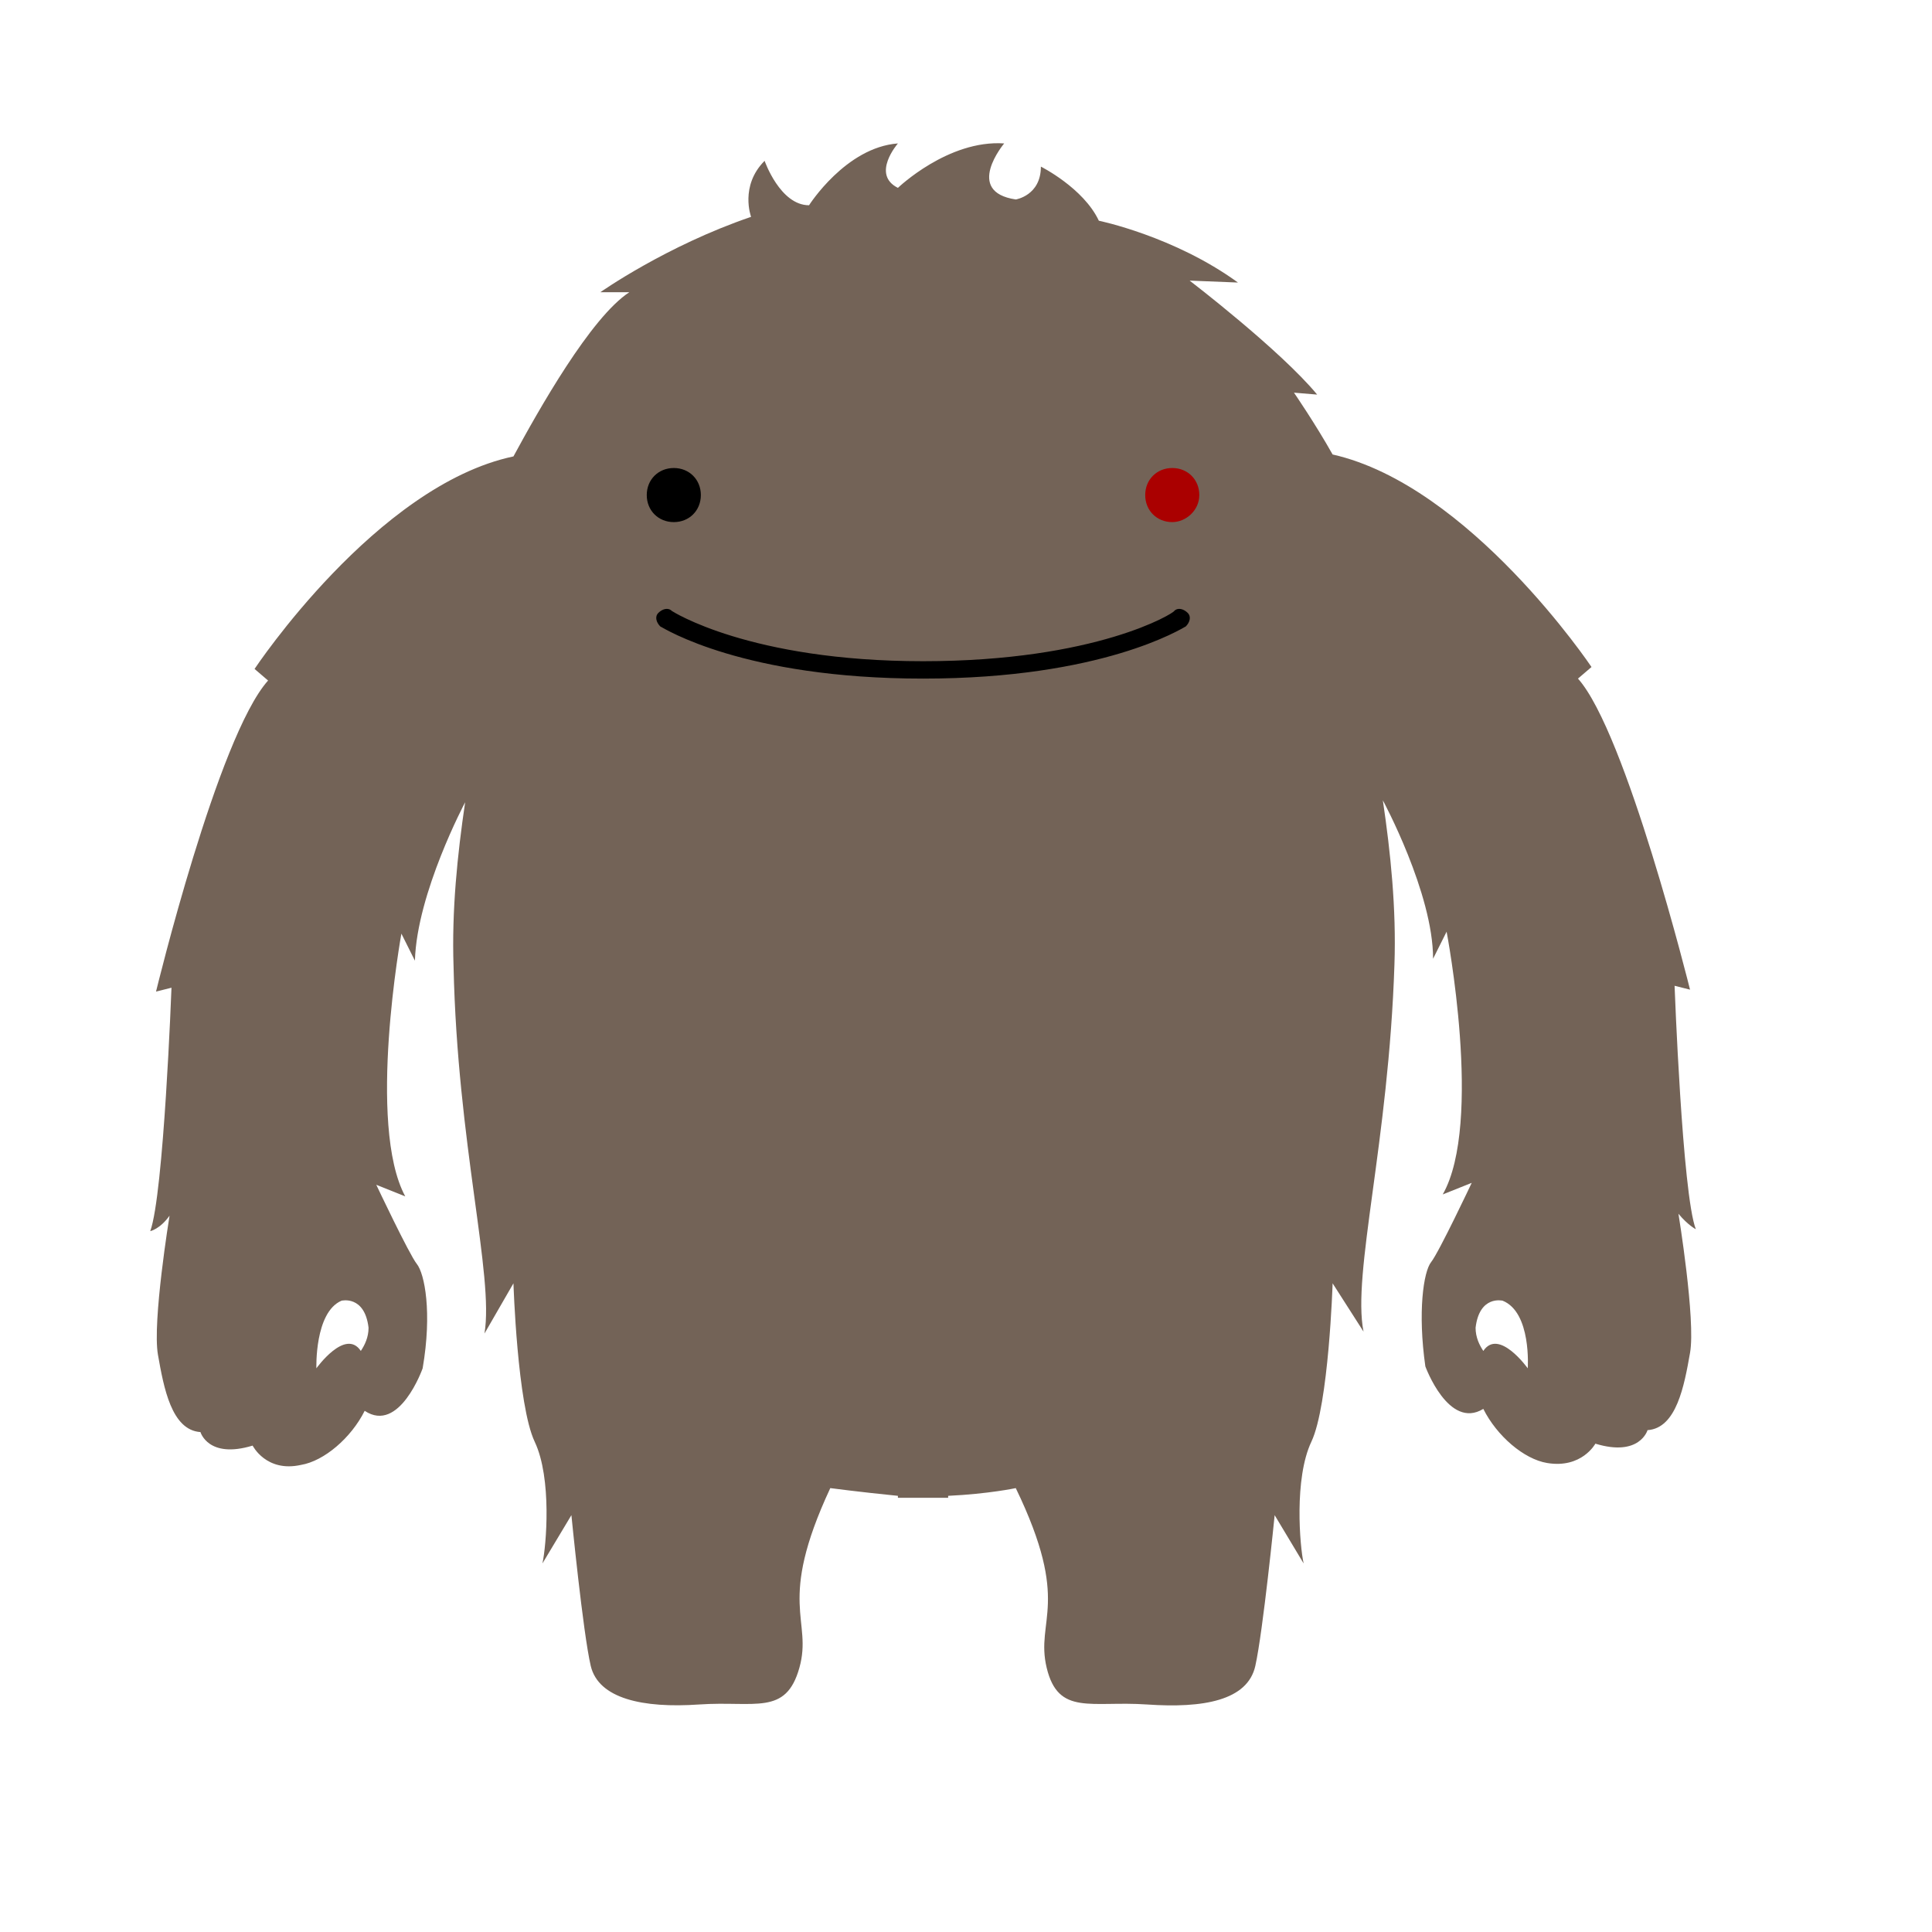 <?xml version="1.0" encoding="UTF-8" standalone="no"?>
<svg
   version="1.1"
   id="Layer_1"
   x="0px"
   y="0px"
   viewBox="0 0 100 100"
   style="enable-background:new 0 0 100 100;"
   xml:space="preserve"
   sodipodi:docname="output.svg"
   inkscape:version="1.3.2 (091e20e, 2023-11-25)"
   xmlns:inkscape="http://www.inkscape.org/namespaces/inkscape"
   xmlns:sodipodi="http://sodipodi.sourceforge.net/DTD/sodipodi-0.dtd"
   xmlns="http://www.w3.org/2000/svg"
   xmlns:svg="http://www.w3.org/2000/svg"><defs
   id="defs2" /><sodipodi:namedview
   id="namedview2"
   pagecolor="#ffffff"
   bordercolor="#000000"
   borderopacity="0.25"
   inkscape:showpageshadow="2"
   inkscape:pageopacity="0.0"
   inkscape:pagecheckerboard="0"
   inkscape:deskcolor="#d1d1d1"
   inkscape:zoom="2.36"
   inkscape:cx="49.788136"
   inkscape:cy="50.211864"
   inkscape:window-width="1920"
   inkscape:window-height="862"
   inkscape:window-x="0"
   inkscape:window-y="25"
   inkscape:window-maximized="0"
   inkscape:current-layer="Layer_1" />
<style
   type="text/css"
   id="style1">
	.st0{fill:#736357;}
</style>
<ellipse
   cx="48.2"
   cy="32.3"
   rx="16.2"
   ry="3.3"
   id="ellipse1" />
<circle
   cx="61.1"
   cy="25.2"
   r="2.1"
   id="circle1"
   style="fill:#aa0000" />
<circle
   cx="35.3"
   cy="25.2"
   r="2.1"
   id="circle2" />
<g
   id="g2"
   transform="translate(-0.424,0.424)">
	<path
   class="st0"
   d="M 88.2,63.2 C 87.5,61.4 87.1,50.6 87.1,50.6 l 0.8,0.2 c 0,0 -3.3,-13.3 -5.8,-16.1 l 0.7,-0.6 c 0,0 -6.3,-9.4 -13.4,-11 -0.9,-1.6 -2,-3.2 -2,-3.2 L 68.6,20 C 66.7,17.7 62,14.1 62,14.1 l 2.5,0.1 C 61.2,11.8 57.3,11 57.3,11 56.5,9.3 54.3,8.2 54.3,8.2 54.3,9.7 53,9.9 53,9.9 50.3,9.5 52.4,7 52.4,7 49.5,6.8 46.9,9.3 46.9,9.3 45.5,8.6 46.9,7 46.9,7 44.2,7.2 42.3,10.2 42.3,10.2 40.8,10.2 40,7.9 40,7.9 c -1.3,1.3 -0.7,2.9 -0.7,2.9 -4.4,1.5 -7.8,3.9 -7.8,3.9 H 33 c -2,1.3 -4.7,6.1 -6,8.5 -7.1,1.5 -13.4,11 -13.4,11 l 0.7,0.6 C 11.7,37.7 8.5,50.9 8.5,50.9 l 0.8,-0.2 c 0,0 -0.4,10.7 -1.1,12.6 0,0 0.5,-0.1 1,-0.8 0,0 -0.9,5.5 -0.6,7.2 0.3,1.7 0.7,3.9 2.2,4 0,0 0.4,1.4 2.7,0.7 0,0 0.7,1.4 2.5,1 1.2,-0.2 2.6,-1.4 3.3,-2.8 1.8,1.2 3,-2.2 3,-2.2 0.5,-2.9 0.1,-4.9 -0.3,-5.4 -0.4,-0.5 -2.1,-4.1 -2.1,-4.1 l 1.5,0.6 c -2,-3.7 -0.2,-13.6 -0.2,-13.6 l 0.7,1.4 c 0.1,-3.5 2.6,-8.2 2.6,-8.2 -0.4,2.7 -0.7,5.6 -0.6,8.5 0.2,9.2 2.1,16 1.6,19 L 27,66 c 0,0 0.2,6.3 1.1,8.2 0.9,1.9 0.6,5.4 0.4,6.3 L 30,78 c 0,0 0.6,6.1 1,7.8 0.4,1.7 2.7,2.2 5.6,2 2.9,-0.2 4.5,0.6 5.2,-1.9 0.7,-2.5 -1.2,-3.3 1.6,-9.3 0,0 1.5,0.2 3.5,0.4 v 0.1 c 0.4,0 0.9,0 1.3,0 0.4,0 0.9,0 1.3,0 V 77 c 2.1,-0.1 3.5,-0.4 3.5,-0.4 2.9,6 1,6.8 1.6,9.3 0.6,2.5 2.3,1.7 5.2,1.9 2.9,0.2 5.2,-0.2 5.6,-2 0.4,-1.8 1,-7.8 1,-7.8 l 1.5,2.5 c -0.2,-0.9 -0.5,-4.4 0.4,-6.3 0.9,-1.9 1.1,-8.2 1.1,-8.2 l 1.6,2.5 c -0.6,-3 1.3,-9.8 1.6,-19 0.1,-2.9 -0.2,-5.8 -0.6,-8.5 0,0 2.6,4.8 2.6,8.2 l 0.7,-1.4 c 0,0 1.9,9.9 -0.2,13.6 l 1.5,-0.6 c 0,0 -1.7,3.6 -2.1,4.1 -0.4,0.5 -0.7,2.6 -0.3,5.4 0,0 1.2,3.3 3,2.2 0.7,1.4 2.1,2.6 3.3,2.8 1.8,0.3 2.5,-1 2.5,-1 2.3,0.7 2.7,-0.7 2.7,-0.7 1.5,-0.1 1.9,-2.3 2.2,-4 0.3,-1.7 -0.6,-7.2 -0.6,-7.2 0.5,0.6 0.9,0.8 0.9,0.8 z m -69.1,6.3 c -0.8,-1.2 -2.3,0.9 -2.3,0.9 0,0 -0.1,-2.9 1.3,-3.5 0,0 1.2,-0.3 1.4,1.4 0,0.5 -0.2,0.9 -0.4,1.2 z M 33.9,25.2 c 0,-0.8 0.6,-1.4 1.4,-1.4 0.8,0 1.4,0.6 1.4,1.4 0,0.8 -0.6,1.4 -1.4,1.4 -0.8,0 -1.4,-0.6 -1.4,-1.4 z M 61.8,32 c -0.2,0.1 -4.3,2.7 -13.6,2.7 -9.3,0 -13.4,-2.6 -13.6,-2.7 -0.2,-0.2 -0.3,-0.5 -0.1,-0.7 0.2,-0.2 0.5,-0.3 0.7,-0.1 0,0 4,2.6 13,2.6 9,0 13,-2.5 13,-2.6 0.2,-0.2 0.5,-0.1 0.7,0.1 0.2,0.2 0.1,0.5 -0.1,0.7 z m -0.7,-5.4 c -0.8,0 -1.4,-0.6 -1.4,-1.4 0,-0.8 0.6,-1.4 1.4,-1.4 0.8,0 1.4,0.6 1.4,1.4 0,0.8 -0.7,1.4 -1.4,1.4 z m 18.4,43.8 c 0,0 -1.5,-2.1 -2.3,-0.9 -0.2,-0.3 -0.4,-0.7 -0.4,-1.2 0.2,-1.7 1.4,-1.4 1.4,-1.4 1.5,0.6 1.3,3.5 1.3,3.5 z"
   id="unknown" />
</g>
</svg>
